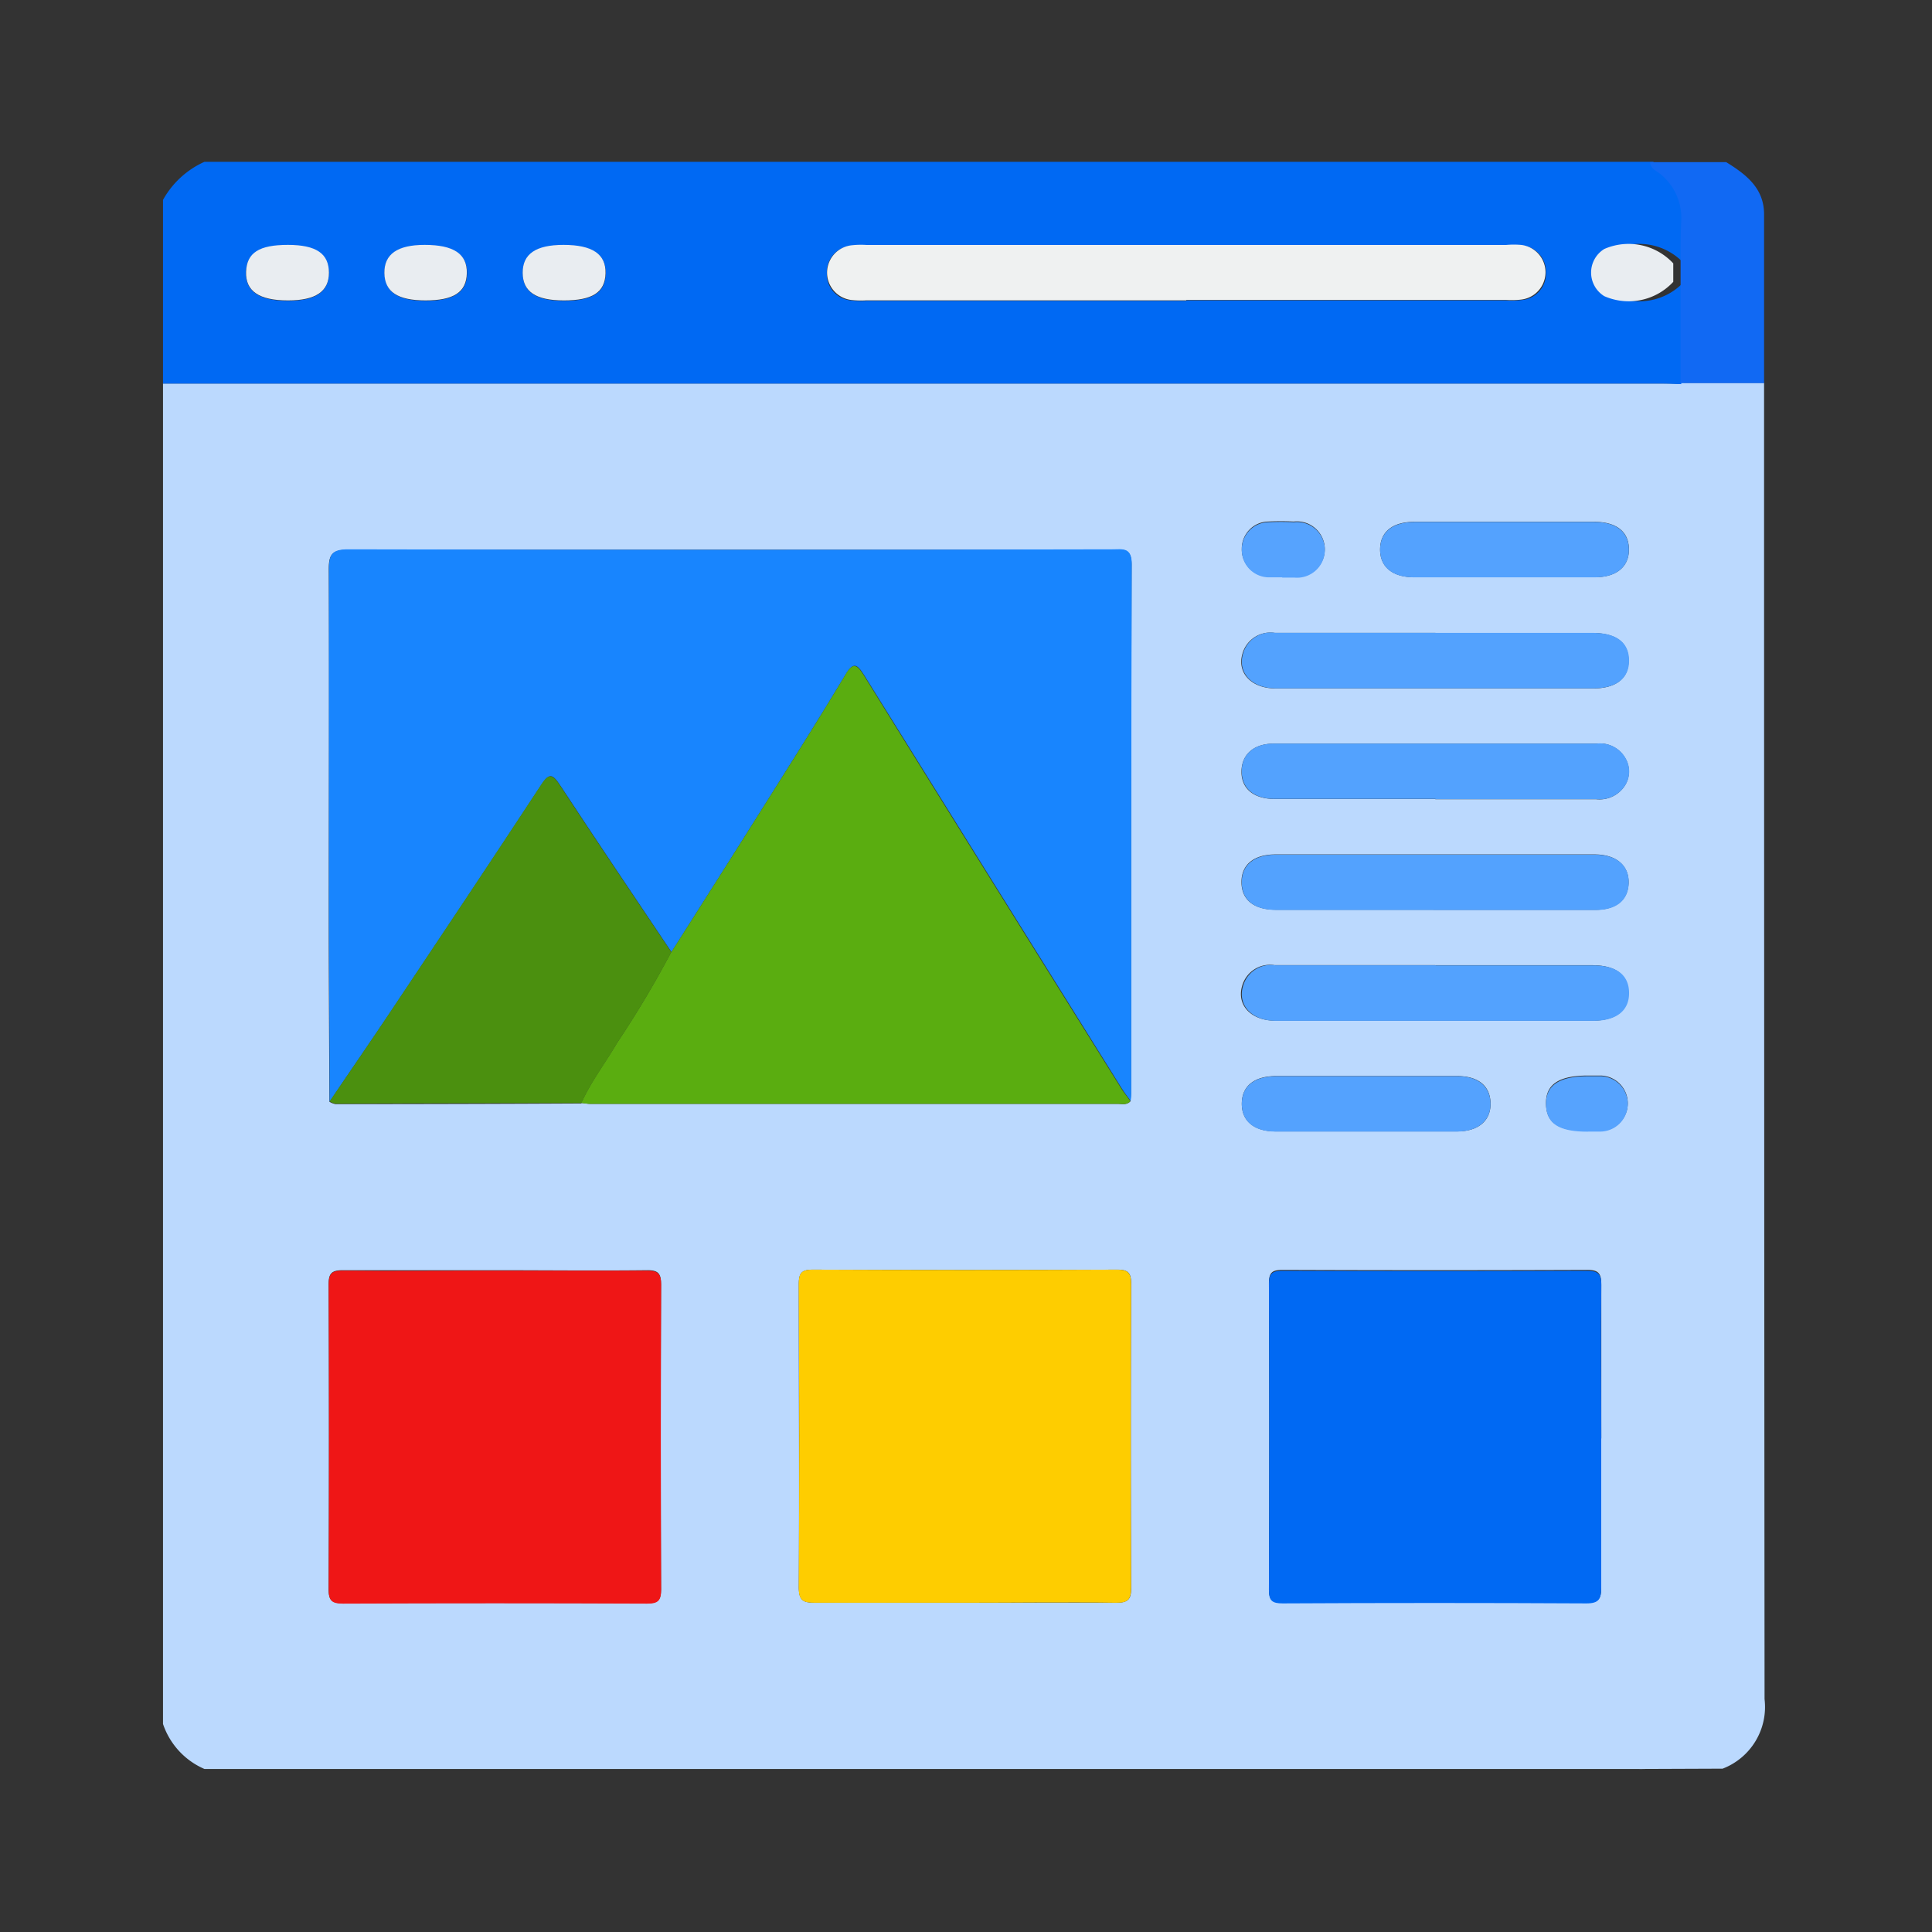 <svg id="Component" xmlns="http://www.w3.org/2000/svg" xmlns:xlink="http://www.w3.org/1999/xlink" width="24" height="24" viewBox="0 0 24 24">
  <rect x="0" y="0" width="24" height="24" fill="#333333" stroke="none"/>
  <defs>
    <clipPath id="clip-path">
      <rect id="Rectangle_808" data-name="Rectangle 808" width="20" height="20" fill="#bbd9fe"/>
    </clipPath>
  </defs>
  <rect id="Rectangle_809" data-name="Rectangle 809" width="24" height="24" fill="none"/>
  <g id="Group_31803" data-name="Group 31803" transform="translate(2 2)">
    <g id="Group_31793" data-name="Group 31793" clip-path="url(#clip-path)">
      <path id="Path_12201" data-name="Path 12201" d="M18.96,81.327H1.093a.934.934,0,0,1-.515-.559V64.116H19.2c.093,0,.186,0,.278.007q0,8.17,0,16.34a.82.82,0,0,1-.521.864M5.776,73.055c.035,0,.071.01.106.01h6.553c.055,0,.116.018.161-.033,0-.036.008-.071.008-.107,0-2.187,0-4.374.006-6.56,0-.215-.115-.184-.243-.184q-4.745,0-9.49,0c-.209,0-.241.069-.24.254.007,1.441,0,2.882,0,4.323,0,.76.005,1.52.008,2.28a.226.226,0,0,0,.075.03q1.526,0,3.052-.008M4.7,75.131c-.629,0-1.258,0-1.888,0-.141,0-.177.039-.177.178q.008,1.891,0,3.782c0,.141.038.177.178.177q1.888-.008,3.775,0c.141,0,.177-.038.177-.178q-.008-1.891,0-3.782c0-.141-.038-.179-.178-.177-.629.007-1.258,0-1.888,0m5.83,4.131c.63,0,1.259-.005,1.889,0,.154,0,.188-.045.187-.192q-.009-1.882,0-3.764c0-.135-.029-.183-.175-.182q-1.889.009-3.778,0c-.144,0-.176.044-.176.181,0,1.254.007,2.509,0,3.763,0,.175.061.194.209.193.615-.007,1.231,0,1.846,0m7.914-2.043c0-.638,0-1.275,0-1.913,0-.143-.043-.179-.181-.178q-1.888.007-3.775,0c-.126,0-.173.026-.173.165q.008,1.9,0,3.8c0,.135.041.168.17.167q1.888-.007,3.775,0c.16,0,.185-.057.183-.2-.007-.616,0-1.232,0-1.848M16.383,67.214c-.665,0-1.33,0-1.995,0a.359.359,0,0,0-.4.256c-.072.241.109.433.408.434q1.973,0,3.946,0c.288,0,.445-.126.442-.35s-.158-.338-.452-.339H16.383m0,2.065c.665,0,1.33,0,1.995,0a.374.374,0,0,0,.353-.159.325.325,0,0,0,.014-.347.363.363,0,0,0-.359-.184q-2.005,0-4.011,0c-.251,0-.4.138-.4.35s.153.336.411.337c.665,0,1.33,0,1.995,0m-.024,1.377c.672,0,1.344,0,2.016,0,.258,0,.407-.126.411-.337s-.151-.35-.419-.351q-1.984,0-3.968,0c-.271,0-.424.129-.422.347s.154.34.429.34q.976,0,1.952,0m.023.688c-.665,0-1.33,0-1.995,0a.359.359,0,0,0-.4.256c-.072.241.109.433.408.434q1.973,0,3.946,0c.288,0,.445-.126.442-.35s-.158-.338-.452-.339H16.383m.859-5.508c-.372,0-.743,0-1.115,0-.275,0-.427.122-.43.339s.15.349.42.349q1.125,0,2.251,0c.268,0,.423-.132.42-.35s-.156-.337-.431-.338c-.372,0-.743,0-1.115,0m-1.718,6.885c-.372,0-.743,0-1.115,0-.275,0-.427.122-.43.339s.15.348.42.349q1.125,0,2.251,0c.268,0,.423-.133.419-.35s-.152-.336-.41-.338c-.379,0-.757,0-1.136,0m-1.043-6.2h0c.05,0,.1,0,.15,0a.346.346,0,1,0-.006-.688,3.1,3.1,0,0,0-.321,0,.335.335,0,0,0-.324.334.339.339,0,0,0,.33.351c.057,0,.114,0,.171,0m3.8,6.885c.05,0,.1,0,.15,0a.344.344,0,1,0,0-.688c-.05,0-.1,0-.15,0-.364,0-.528.11-.522.353s.162.336.517.336" transform="translate(-0.553 -61.352)" fill="#bbd9fe"/>
      <path id="Path_12202" data-name="Path 12202" d="M19.477,2.989c-.093,0-.186-.007-.278-.007H.578V.7A1.107,1.107,0,0,1,1.093.227h18c0,.086.083.109.134.153a.7.7,0,0,1,.253.579c-.006.176-.005.353-.008.53a.756.756,0,0,0-.857-.179.344.344,0,0,0,0,.586.755.755,0,0,0,.857-.178q0,.627,0,1.254Zm-6.186-1.04h3.973a1.033,1.033,0,0,0,.193-.005.327.327,0,0,0,.3-.339.326.326,0,0,0-.3-.339,1.052,1.052,0,0,0-.193,0H9.318a1.044,1.044,0,0,0-.193.005.326.326,0,0,0-.3.339.326.326,0,0,0,.3.339,1.033,1.033,0,0,0,.193.005h3.973m-11.161,0c.344,0,.509-.112.508-.346s-.163-.344-.51-.344-.512.1-.519.335.163.355.52.355m1.711,0c.349,0,.511-.106.515-.339s-.163-.351-.524-.351c-.342,0-.508.115-.5.349s.165.341.513.341m1.716,0c.35,0,.512-.1.517-.337s-.163-.353-.522-.353c-.344,0-.508.113-.507.347s.164.343.511.343" transform="translate(-0.553 -0.217)" fill="#0069f3"/>
      <path id="Path_12203" data-name="Path 12203" d="M427.039,81.133a.82.82,0,0,0,.521-.864q-.012-8.17,0-16.34l0-.016,1.029,0c0,.1,0,.2,0,.3q0,8.026.006,16.052a.821.821,0,0,1-.521.864Z" transform="translate(-408.675 -61.158)" fill="#bbd9fe"/>
      <path id="Path_12204" data-name="Path 12204" d="M431.441,2.976l-1.029,0q0-.627,0-1.254,0-.115,0-.229c0-.177,0-.353.008-.53a.7.7,0,0,0-.253-.579c-.05-.044-.13-.067-.134-.153h.945c.246.152.471.322.471.649,0,.7,0,1.4,0,2.1" transform="translate(-411.535 -0.217)" fill="#1169f3"/>
      <path id="Path_12208" data-name="Path 12208" d="M48.33,118.769c0-.76-.007-1.52-.008-2.28,0-1.441,0-2.882,0-4.323,0-.185.032-.255.24-.254q4.745.011,9.49,0c.128,0,.244-.031.243.184-.008,2.187-.005,4.374-.006,6.56,0,.036,0,.071-.008.107-.037-.052-.077-.1-.111-.156q-1.6-2.561-3.194-5.124c-.092-.148-.138-.182-.242-.006-.313.522-.639,1.037-.963,1.552q-.594.944-1.194,1.885c-.462-.689-.927-1.377-1.382-2.07-.095-.144-.137-.16-.239,0-.62.945-1.248,1.885-1.876,2.825-.246.368-.5.733-.746,1.1" transform="translate(-46.236 -107.088)" fill="#1885fe"/>
      <path id="Path_12209" data-name="Path 12209" d="M122.276,149.13q.6-.942,1.194-1.885c.324-.515.65-1.029.963-1.552.1-.175.151-.142.242.006q1.592,2.565,3.193,5.124c.034.054.074.1.111.156-.045.051-.106.033-.161.033h-6.553c-.035,0-.071-.007-.106-.01.121-.268.3-.5.448-.753a12.718,12.718,0,0,0,.668-1.12" transform="translate(-115.938 -139.3)" fill="#5aad10"/>
      <path id="Path_12210" data-name="Path 12210" d="M50.394,319.6c.629,0,1.258,0,1.888,0,.139,0,.178.036.178.177q-.008,1.891,0,3.782c0,.14-.035.179-.177.178q-1.888-.008-3.775,0c-.139,0-.178-.036-.178-.177q.008-1.891,0-3.782c0-.139.035-.18.177-.178.629.008,1.258,0,1.888,0" transform="translate(-46.247 -305.816)" fill="#ef1616"/>
      <path id="Path_12211" data-name="Path 12211" d="M185.863,323.726c-.615,0-1.231,0-1.846,0-.148,0-.21-.018-.209-.193.009-1.254.007-2.509,0-3.764,0-.137.032-.182.176-.181q1.889.009,3.778,0c.146,0,.175.047.175.182q-.007,1.882,0,3.764c0,.148-.033.194-.187.192-.63-.009-1.259,0-1.889,0" transform="translate(-175.886 -305.816)" fill="#fecd00"/>
      <path id="Path_12212" data-name="Path 12212" d="M323.482,321.7c0,.616,0,1.232,0,1.848,0,.141-.024.2-.183.2q-1.888-.01-3.775,0c-.13,0-.171-.033-.17-.167q.007-1.9,0-3.8c0-.138.047-.165.173-.165q1.888.006,3.775,0c.138,0,.183.036.181.178-.007.638,0,1.275,0,1.913" transform="translate(-305.591 -305.83)" fill="#0069f3"/>
      <path id="Path_12213" data-name="Path 12213" d="M52.836,179.555a12.722,12.722,0,0,1-.668,1.12c-.146.253-.327.485-.448.753q-1.526,0-3.052.008a.225.225,0,0,1-.075-.03c.249-.366.5-.731.746-1.1.628-.94,1.256-1.88,1.876-2.825.1-.156.145-.141.239,0,.455.694.92,1.381,1.382,2.07" transform="translate(-46.498 -169.725)" fill="#4b900f"/>
      <path id="Path_12214" data-name="Path 12214" d="M313.8,135.96h1.952c.294,0,.449.117.452.339s-.154.349-.441.35q-1.973,0-3.946,0c-.3,0-.48-.193-.408-.434a.359.359,0,0,1,.4-.256c.665,0,1.33,0,1.995,0" transform="translate(-297.967 -130.098)" fill="#53a2fe"/>
      <path id="Path_12215" data-name="Path 12215" d="M313.884,168.6c-.665,0-1.33,0-1.995,0-.257,0-.407-.126-.411-.337s.146-.35.4-.35q2.005,0,4.011,0a.363.363,0,0,1,.359.184.325.325,0,0,1-.014.347.374.374,0,0,1-.353.159c-.665,0-1.33,0-1.995,0" transform="translate(-298.053 -160.676)" fill="#53a2fe"/>
      <path id="Path_12216" data-name="Path 12216" d="M313.862,200.561q-.976,0-1.952,0c-.275,0-.427-.123-.429-.34s.15-.347.422-.347q1.984,0,3.968,0c.268,0,.423.133.418.351s-.153.336-.411.337c-.672,0-1.344,0-2.016,0" transform="translate(-298.056 -191.257)" fill="#53a2fe"/>
      <path id="Path_12217" data-name="Path 12217" d="M313.8,231.793h1.952c.294,0,.449.117.452.339s-.154.349-.441.35q-1.973,0-3.946,0c-.3,0-.48-.193-.408-.434a.359.359,0,0,1,.4-.256c.665,0,1.33,0,1.995,0" transform="translate(-297.967 -221.801)" fill="#53a2fe"/>
      <path id="Path_12218" data-name="Path 12218" d="M352.881,104.036c.372,0,.743,0,1.115,0,.275,0,.427.122.431.338s-.151.349-.42.35q-1.125,0-2.251,0c-.27,0-.423-.131-.42-.349s.155-.338.43-.339c.372,0,.743,0,1.115,0" transform="translate(-336.192 -99.552)" fill="#54a2fe"/>
      <path id="Path_12219" data-name="Path 12219" d="M313.024,263.755c.379,0,.757,0,1.136,0,.257,0,.406.126.41.338s-.151.349-.419.35q-1.125,0-2.251,0c-.27,0-.423-.13-.42-.349s.154-.338.43-.339c.372,0,.743,0,1.115,0" transform="translate(-298.054 -252.386)" fill="#54a2fe"/>
      <path id="Path_12220" data-name="Path 12220" d="M311.973,104.672c-.057,0-.114,0-.171,0a.339.339,0,0,1-.33-.351.336.336,0,0,1,.325-.334,3.089,3.089,0,0,1,.321,0,.346.346,0,1,1,.006.688c-.05,0-.1,0-.15,0Z" transform="translate(-298.046 -99.5)" fill="#56a3fe"/>
      <path id="Path_12221" data-name="Path 12221" d="M399.672,264.434c-.356,0-.512-.1-.517-.336s.158-.353.522-.353c.05,0,.1,0,.15,0a.344.344,0,1,1,0,.688c-.05,0-.1,0-.15,0" transform="translate(-381.95 -252.376)" fill="#56a3fe"/>
      <path id="Path_12222" data-name="Path 12222" d="M196.448,24.833h-3.973a1.033,1.033,0,0,1-.193-.005.342.342,0,0,1,0-.678,1.044,1.044,0,0,1,.193-.005h7.945a1.052,1.052,0,0,1,.193,0,.342.342,0,0,1,0,.678,1.033,1.033,0,0,1-.193.005h-3.973" transform="translate(-183.711 -23.102)" fill="#eff1f1"/>
      <path id="Path_12223" data-name="Path 12223" d="M25.028,24.861c-.358,0-.528-.116-.52-.355s.164-.335.519-.335.509.11.51.344-.164.346-.508.346" transform="translate(-23.451 -23.129)" fill="#e9edf1"/>
      <path id="Path_12224" data-name="Path 12224" d="M64.88,24.861c-.348,0-.51-.107-.513-.341s.162-.349.5-.349c.361,0,.529.112.524.351s-.166.339-.515.339" transform="translate(-61.592 -23.129)" fill="#e9edf1"/>
      <path id="Path_12225" data-name="Path 12225" d="M104.736,24.861c-.347,0-.51-.109-.511-.343s.163-.347.507-.347c.359,0,.528.114.522.353s-.167.337-.517.337" transform="translate(-99.732 -23.129)" fill="#e9edf1"/>
      <path id="Path_12226" data-name="Path 12226" d="M416.164,24.078q0,.115,0,.229a.755.755,0,0,1-.857.178.344.344,0,0,1,0-.586.756.756,0,0,1,.857.179" transform="translate(-397.378 -22.806)" fill="#e9edf1"/>
    </g>
  </g>
</svg>
